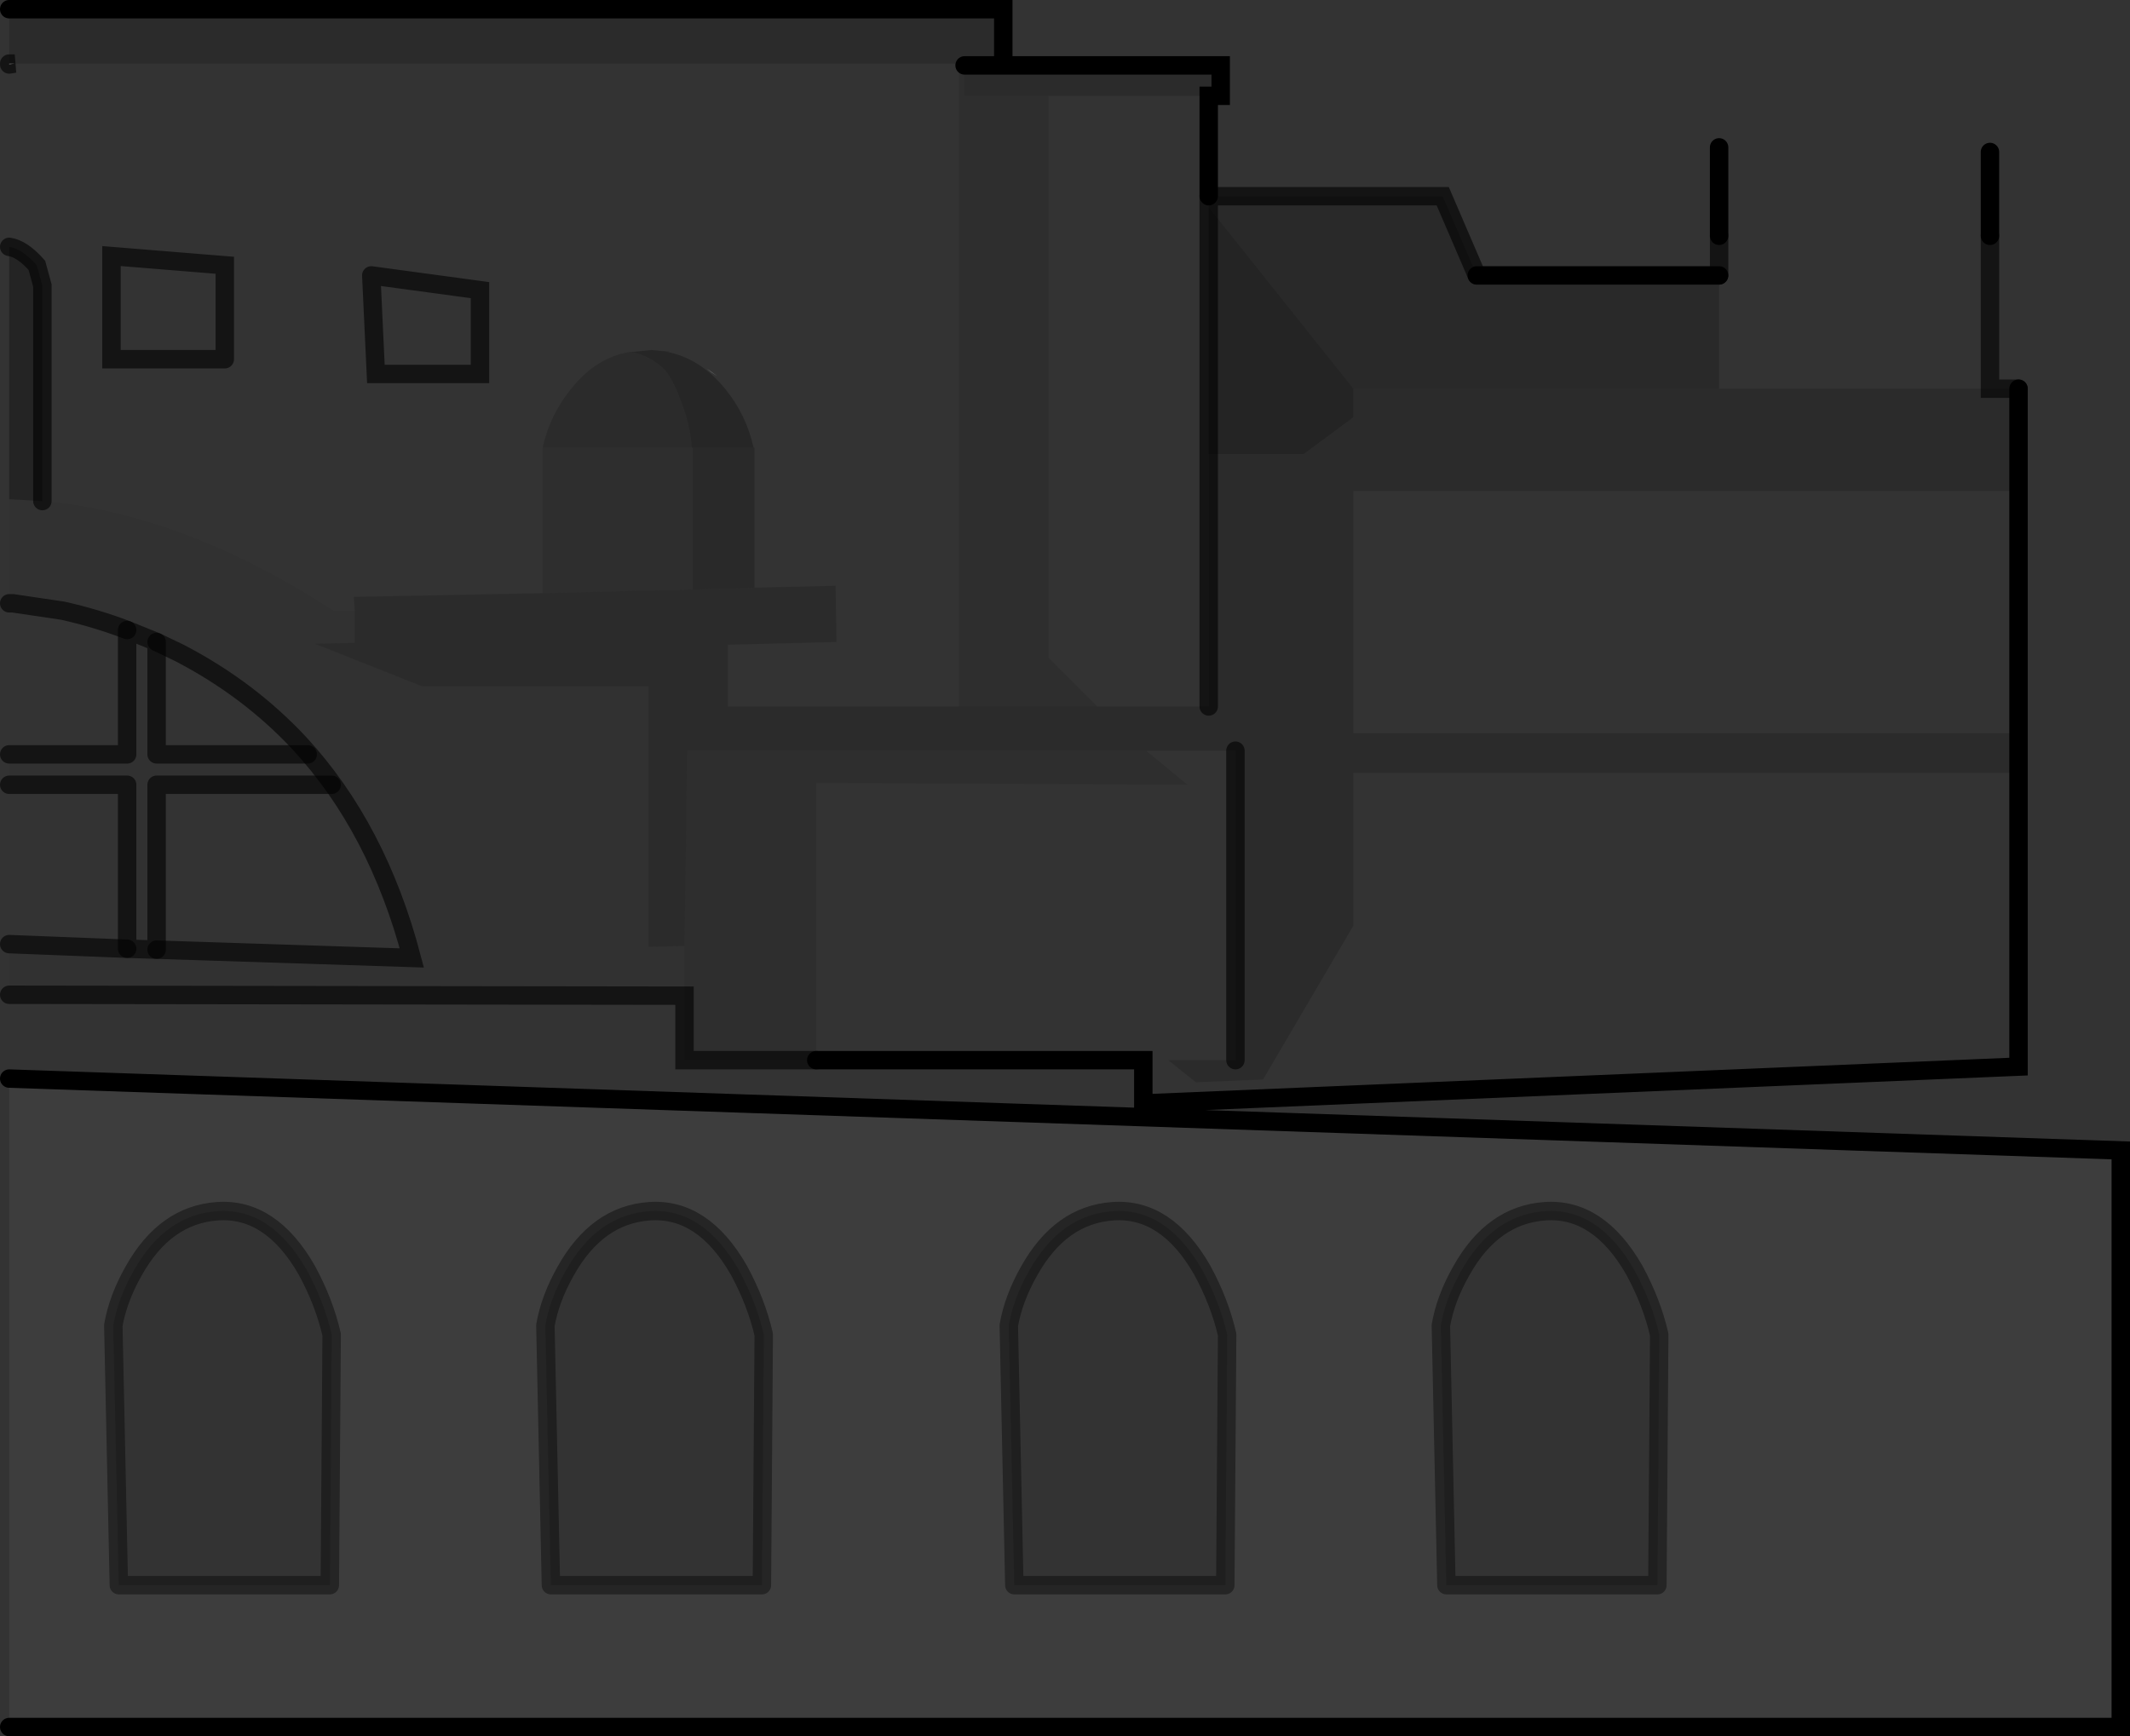 <?xml version="1.0" encoding="UTF-8" standalone="no"?>
<svg xmlns:xlink="http://www.w3.org/1999/xlink" height="94.25px" width="115.6px" xmlns="http://www.w3.org/2000/svg">
  <rect width="100%" height="100%" fill="#333333" stroke="none"/>
  <g transform="matrix(1.0, 0.0, 0.0, 1.0, 0.5, -13.3)">
    <path d="M0.0 16.8 L0.0 16.75 0.3 16.75 0.0 16.8" fill="#ffffff" fill-rule="evenodd" stroke="none"/>
    <path d="M37.85 33.3 L38.4 33.7 38.1 33.5 37.85 33.3" fill="#8e9092" fill-rule="evenodd" stroke="none"/>
    <path d="M65.1 23.95 L77.8 23.95 79.65 28.25 92.8 28.25 92.8 34.4 72.95 34.4 65.1 24.55 65.1 23.95 M40.4 37.6 L40.45 37.6 40.45 45.2 37.1 45.3 37.1 37.6 40.4 37.6" fill="#000000" fill-opacity="0.2" fill-rule="evenodd" stroke="none"/>
    <path d="M107.5 34.4 L109.05 34.4 109.05 39.95 72.95 39.95 72.95 53.1 109.05 53.1 109.05 55.25 72.95 55.25 72.95 63.55 68.05 71.9 64.4 72.05 62.9 70.85 66.55 70.85 66.55 54.05 61.7 54.05 36.8 54.05 36.65 64.65 34.7 64.7 34.7 50.55 22.4 50.55 16.6 48.25 18.75 48.2 18.75 46.45 18.7 45.7 28.95 45.5 37.1 45.3 40.45 45.2 44.85 45.1 44.9 48.15 39.0 48.3 39.0 51.65 51.55 51.65 59.05 51.65 65.1 51.65 65.1 37.95 70.25 37.95 72.95 35.95 72.95 34.4 92.8 34.4 107.5 34.4 M0.0 16.75 L0.0 13.8 53.95 13.8 53.95 16.75 52.55 16.75 0.3 16.75 0.0 16.75 M51.85 16.85 L54.55 16.85 54.95 16.85 55.75 16.85 65.75 16.85 65.75 18.5 65.1 18.5 56.4 18.5 51.85 18.5 51.85 16.95 51.85 16.85 M28.95 37.6 Q29.35 35.8 30.5 34.4 31.85 32.7 33.7 32.4 34.65 32.55 35.45 33.25 35.95 33.7 36.45 35.05 36.95 36.35 37.05 37.6 L28.95 37.6" fill="#000000" fill-opacity="0.149" fill-rule="evenodd" stroke="none"/>
    <path d="M0.0 40.4 L0.0 26.7 Q0.7 26.8 1.5 27.7 L1.8 28.8 1.8 40.5 0.0 40.4 M72.95 34.4 L72.95 35.95 70.25 37.95 65.1 37.95 65.1 24.55 72.95 34.4" fill="#000000" fill-opacity="0.298" fill-rule="evenodd" stroke="none"/>
    <path d="M43.8 70.85 L36.65 70.85 36.65 67.35 36.65 64.65 36.8 54.05 61.7 54.05 63.95 55.9 43.8 55.8 43.8 70.85 M51.85 16.95 L51.85 18.5 56.4 18.5 56.4 49.0 59.05 51.65 51.55 51.65 51.55 16.95 51.85 16.95 M28.95 45.5 L28.95 37.6 37.05 37.6 37.1 37.6 37.1 45.3 28.95 45.5" fill="#000000" fill-opacity="0.098" fill-rule="evenodd" stroke="none"/>
    <path d="M36.65 67.35 L0.0 67.3 0.0 64.55 6.4 64.8 6.4 55.9 0.0 55.9 0.0 54.25 6.4 54.25 6.4 47.5 Q4.7 46.85 2.9 46.45 L0.2 46.05 0.0 46.05 0.0 40.4 1.8 40.5 Q8.55 41.1 15.65 45.25 L17.6 46.45 18.75 46.45 18.75 48.2 16.6 48.25 22.4 50.55 34.7 50.55 34.7 64.7 36.65 64.65 36.65 67.35 M8.0 64.85 L21.85 65.3 Q20.0 58.25 15.75 53.65 13.0 50.7 9.25 48.75 L8.0 48.15 6.4 47.5 8.0 48.15 8.0 54.25 16.2 54.25 17.5 55.9 8.0 55.9 8.0 64.85 6.4 64.8 8.0 64.85" fill="#000000" fill-opacity="0.047" fill-rule="evenodd" stroke="none"/>
    <path d="M92.8 21.3 L94.4 21.3 94.4 22.9 96.5 22.9 96.5 20.75 98.4 20.75 98.4 22.9 100.8 22.9 100.8 20.75 102.95 20.75 102.95 22.65 104.55 22.65 104.55 20.2 107.5 21.55 107.5 26.1 107.5 34.4 92.8 34.4 92.8 28.25 92.8 26.1 92.8 21.3 M109.05 39.95 L109.05 53.1 72.95 53.1 72.95 39.95 109.05 39.95 M109.05 55.25 L109.05 71.2 61.55 73.2 61.55 70.85 43.8 70.85 43.8 55.8 63.95 55.9 61.7 54.05 66.55 54.05 66.55 70.85 62.9 70.85 64.4 72.05 68.05 71.9 72.95 63.55 72.95 55.25 109.05 55.25 M0.0 26.7 L0.0 16.8 0.3 16.75 52.55 16.75 51.85 16.85 51.85 16.95 51.55 16.95 51.55 51.65 39.0 51.65 39.0 48.3 44.9 48.15 44.85 45.1 40.45 45.2 40.45 37.6 40.4 37.6 Q40.0 35.8 38.85 34.4 37.5 32.75 35.7 32.4 L35.9 32.4 34.85 32.3 33.85 32.4 33.7 32.4 Q31.85 32.7 30.5 34.4 29.35 35.8 28.95 37.6 L28.95 45.5 18.7 45.7 18.75 46.45 17.6 46.45 15.65 45.25 Q8.55 41.1 1.8 40.5 L1.8 28.8 1.5 27.7 Q0.7 26.8 0.0 26.7 M65.1 18.5 L65.1 23.95 65.1 24.55 65.1 37.95 65.1 51.65 59.05 51.65 56.4 49.0 56.4 18.5 65.1 18.5 M11.7 32.8 L11.7 27.7 5.55 27.2 5.55 32.8 11.7 32.8 M19.65 28.25 L19.9 33.6 25.55 33.6 25.55 29.05 19.65 28.25 M37.85 33.3 L38.1 33.5 38.4 33.7 37.85 33.3" fill="#ffffff" fill-opacity="0.0" fill-rule="evenodd" stroke="none"/>
    <path d="M88.2 82.25 Q86.25 78.85 83.35 79.05 80.5 79.25 78.8 82.3 77.95 83.8 77.7 85.25 L78.0 99.35 89.45 99.35 89.55 85.75 Q89.15 84.0 88.2 82.25 M30.2 82.3 Q29.35 83.8 29.1 85.25 L29.4 99.35 40.85 99.35 40.95 85.75 Q40.55 84.0 39.6 82.25 37.65 78.85 34.75 79.05 31.9 79.25 30.2 82.3 M17.5 85.75 Q17.1 84.0 16.15 82.25 14.2 78.85 11.3 79.05 8.45 79.25 6.75 82.3 5.9 83.8 5.65 85.25 L5.95 99.35 17.4 99.35 17.5 85.75 M59.9 79.05 Q57.05 79.25 55.35 82.3 54.5 83.8 54.25 85.25 L54.55 99.35 66.0 99.35 66.1 85.75 Q65.7 84.0 64.75 82.25 62.8 78.85 59.9 79.05 M0.0 71.85 L114.6 75.75 114.6 107.05 0.0 107.05 0.0 71.85" fill="#ffffff" fill-opacity="0.047" fill-rule="evenodd" stroke="none"/>
    <path d="M33.7 32.4 L33.85 32.4 34.85 32.3 35.9 32.4 35.7 32.4 Q37.5 32.75 38.85 34.4 40.0 35.8 40.4 37.6 L37.1 37.6 37.05 37.6 Q36.95 36.35 36.45 35.05 35.95 33.7 35.45 33.25 34.65 32.55 33.7 32.4" fill="#000000" fill-opacity="0.247" fill-rule="evenodd" stroke="none"/>
    <path d="M107.5 21.55 L107.5 26.1 M109.05 34.4 L109.05 39.95 109.05 53.1 109.05 55.25 109.05 71.2 61.55 73.2 61.55 70.85 43.8 70.85 M0.0 13.8 L53.95 13.8 53.95 16.75 M51.85 16.85 L54.55 16.85 54.95 16.85 55.75 16.85 65.75 16.85 65.75 18.5 65.1 18.5 65.1 23.95 M79.65 28.25 L92.8 28.25 M92.8 26.1 L92.8 21.3 M0.0 107.05 L114.6 107.05 114.6 75.75 0.0 71.85" fill="none" stroke="#000000" stroke-linecap="round" stroke-linejoin="miter-clip" stroke-miterlimit="4.0" stroke-width="1.0"/>
    <path d="M107.5 26.1 L107.5 34.4 109.05 34.4 M43.8 70.85 L36.65 70.85 36.65 67.35 0.0 67.3 M0.0 64.55 L6.4 64.8 M6.4 47.5 Q4.7 46.85 2.9 46.45 L0.2 46.05 0.0 46.05 M65.1 23.95 L77.8 23.95 79.65 28.25 M92.8 28.25 L92.8 26.1 M65.1 24.55 L65.1 23.95 M65.1 37.95 L65.1 51.65 M65.1 37.95 L65.1 24.55 M0.0 16.8 L0.3 16.75 0.0 16.75 M19.65 28.25 L25.55 29.05 25.55 33.6 19.9 33.6 19.65 28.25 M11.7 32.8 L5.55 32.8 5.55 27.2 11.7 27.7 11.7 32.8 M0.0 26.7 Q0.7 26.8 1.5 27.7 L1.8 28.8 1.8 40.5 M8.0 48.15 L9.25 48.75 Q13.0 50.7 15.75 53.65 20.0 58.25 21.85 65.3 L8.0 64.85 M66.55 54.05 L66.55 70.85" fill="none" stroke="#000000" stroke-linecap="round" stroke-linejoin="miter-clip" stroke-miterlimit="4.0" stroke-opacity="0.6" stroke-width="1.0"/>
    <path d="M6.4 64.8 L6.4 55.9 0.0 55.9 M0.0 54.25 L6.4 54.25 6.4 47.5 8.0 48.15 8.0 54.25 16.2 54.25 M8.0 64.85 L6.4 64.8 M17.5 55.9 L8.0 55.9 8.0 64.85" fill="none" stroke="#000000" stroke-linecap="round" stroke-linejoin="round" stroke-opacity="0.6" stroke-width="1.0"/>
    <path d="M88.2 82.25 Q89.15 84.0 89.55 85.75 L89.45 99.35 78.0 99.35 77.7 85.25 Q77.95 83.8 78.8 82.3 80.5 79.25 83.35 79.05 86.25 78.85 88.2 82.25 M17.5 85.75 L17.4 99.35 5.95 99.35 5.65 85.25 Q5.9 83.8 6.75 82.3 8.45 79.25 11.3 79.05 14.2 78.85 16.15 82.25 17.1 84.0 17.5 85.75 M30.2 82.3 Q31.9 79.25 34.75 79.05 37.65 78.85 39.6 82.25 40.55 84.0 40.95 85.75 L40.85 99.35 29.4 99.35 29.1 85.25 Q29.35 83.8 30.2 82.3 M59.9 79.05 Q62.8 78.85 64.75 82.25 65.7 84.0 66.1 85.75 L66.0 99.35 54.55 99.35 54.25 85.25 Q54.5 83.8 55.35 82.3 57.05 79.25 59.9 79.05" fill="none" stroke="#000000" stroke-linecap="round" stroke-linejoin="round" stroke-opacity="0.4" stroke-width="1.0"/>
  </g>
</svg>
